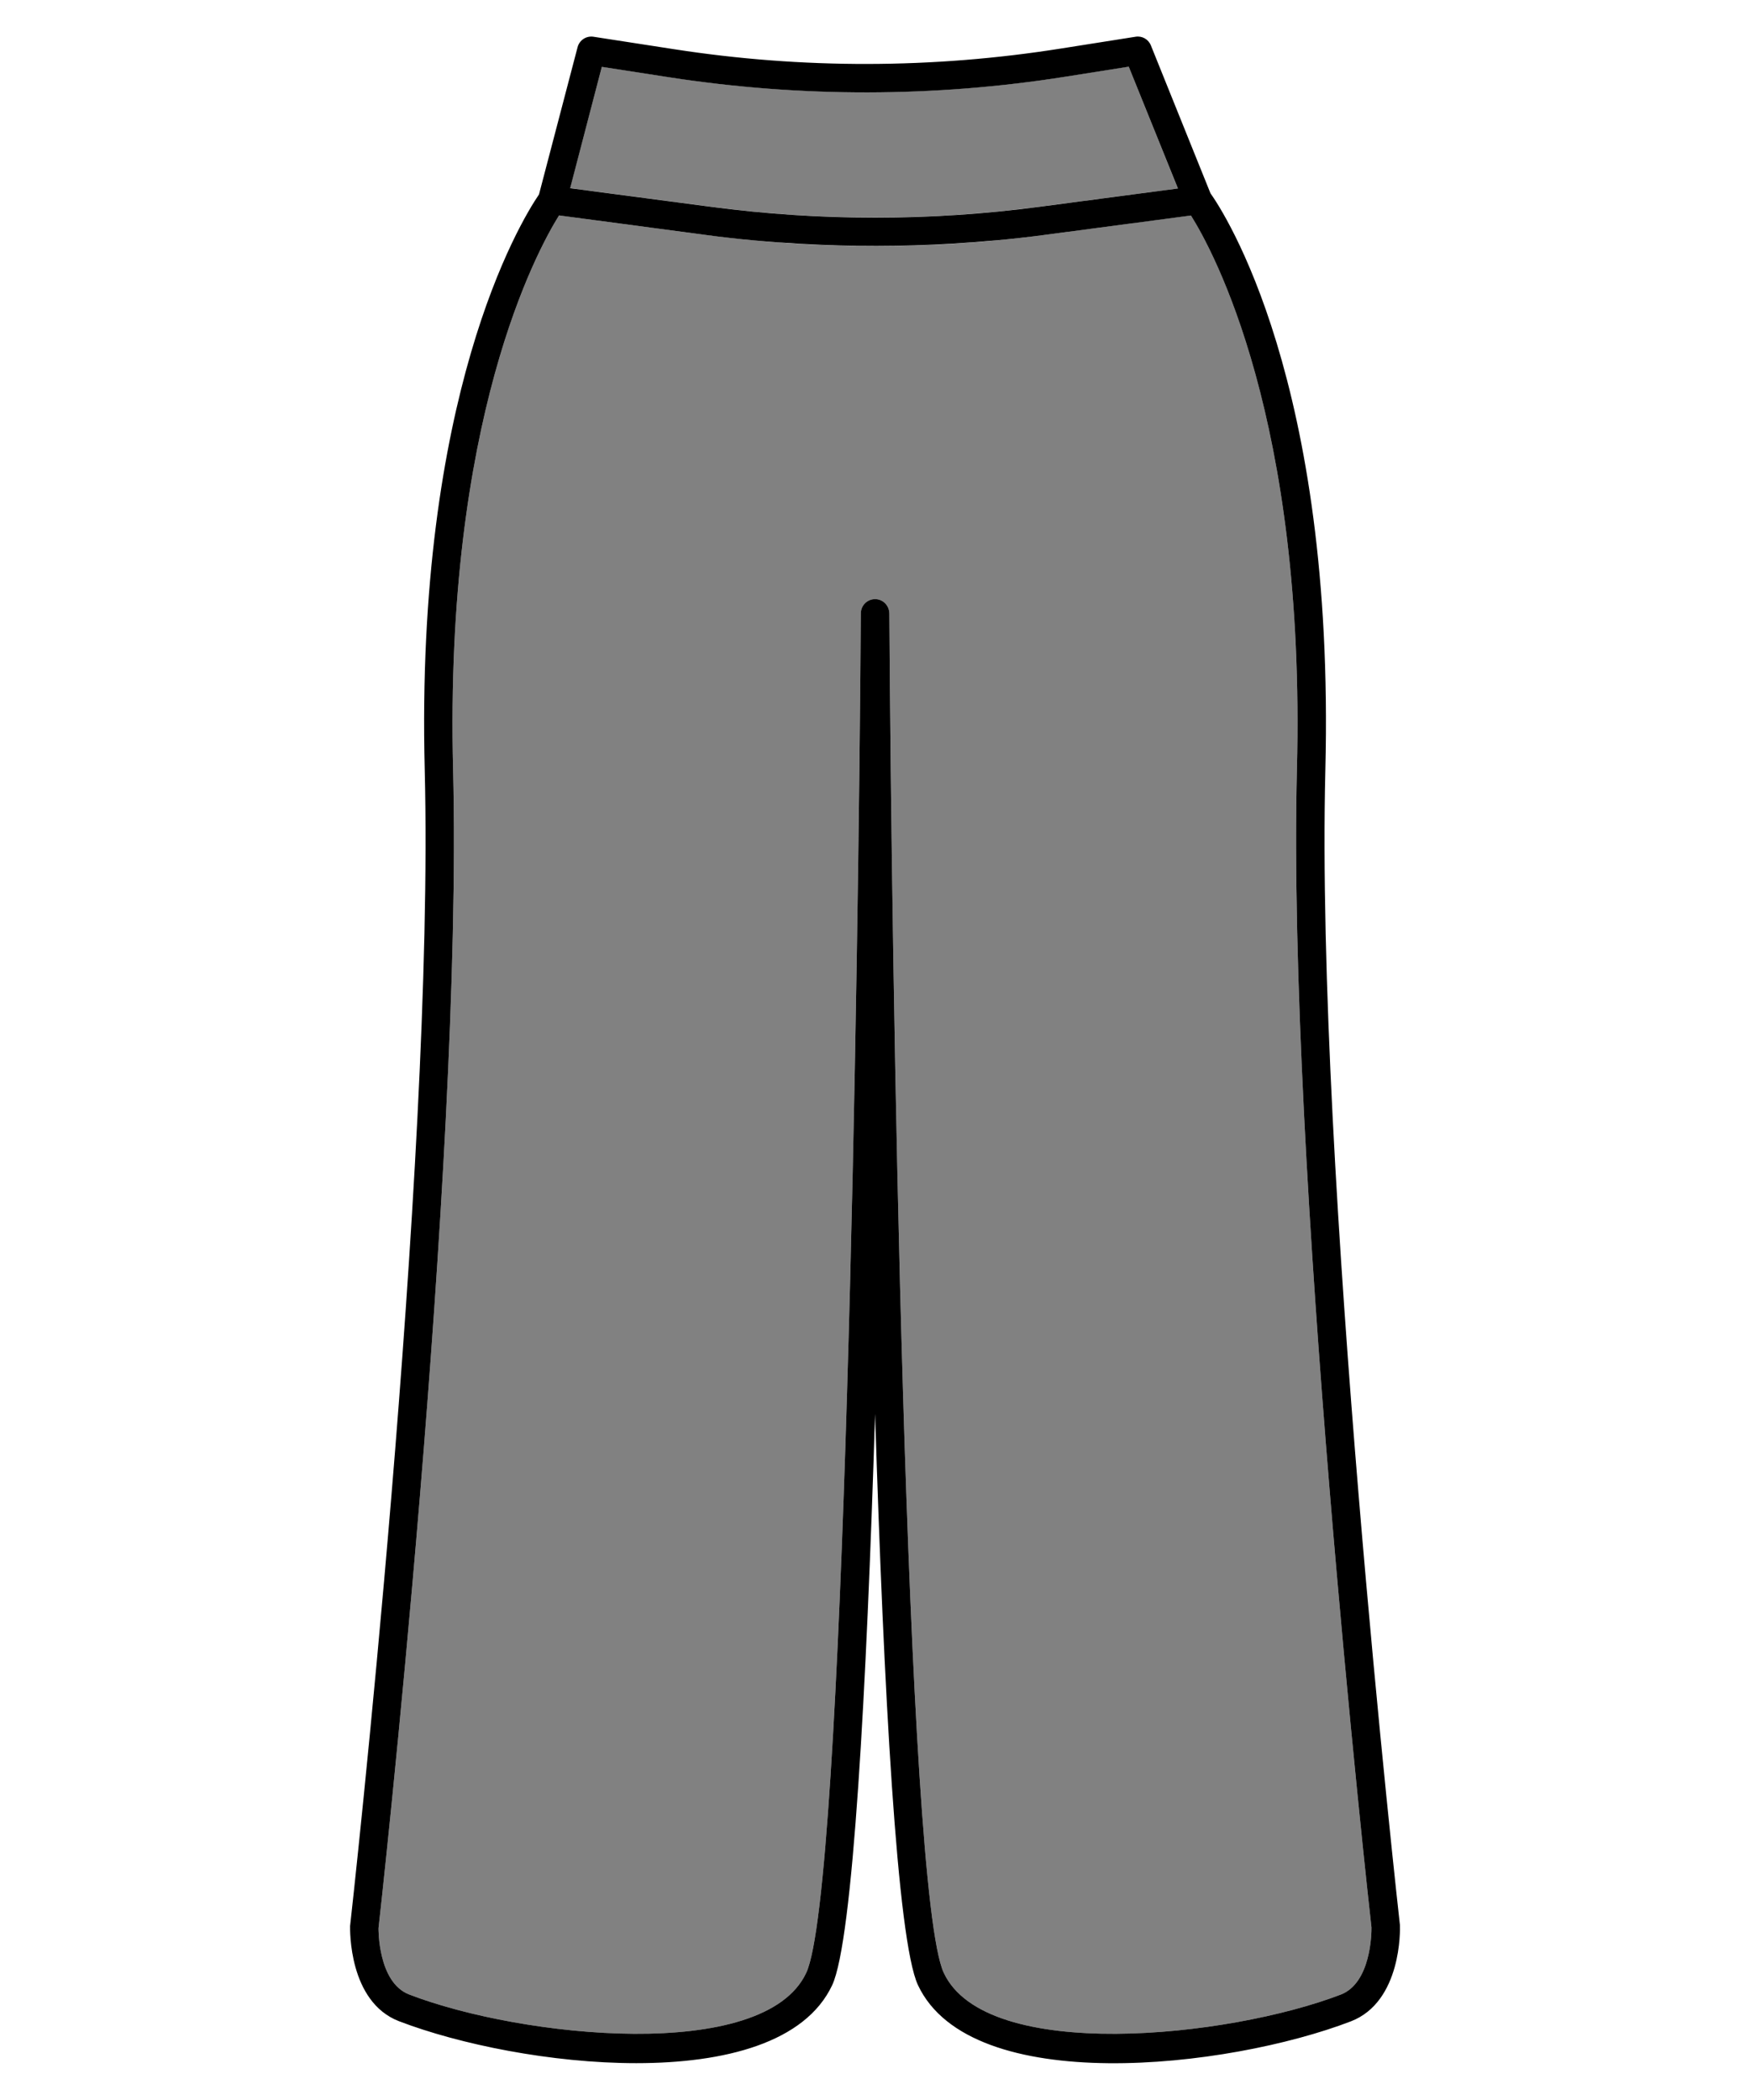 <?xml version="1.0" encoding="utf-8"?>
<!-- Generator: Adobe Illustrator 24.1.1, SVG Export Plug-In . SVG Version: 6.00 Build 0)  -->
<svg version="1.1" id="Layer_1" xmlns="http://www.w3.org/2000/svg" xmlns:xlink="http://www.w3.org/1999/xlink" x="0px" y="0px"
	 viewBox="0 0 200 240" style="enable-background:new 0 0 200 240;" xml:space="preserve">
<g>
	<path style="fill:#818181;" d="M134.61,21.54l-15.81,2.08c-12.47,1.66-25.11,1.66-37.58,0l-16.07-2.12l3.63-13.87l7.75,1.2
		c15.01,2.31,30.25,2.3,45.27-0.08l7.2-1.14L134.61,21.54z"/>
	<path style="fill:#818181;" d="M153.24,227.95c-12.88,4.95-40.56,7.83-45.38-2.48c-4.36-9.31-5.98-115.32-6.22-155.37
		c-0.02-0.9-0.73-1.63-1.63-1.63c-0.9,0-1.63,0.73-1.63,1.63c-0.26,40.06-1.87,146.06-6.24,155.37c-4.82,10.31-32.5,7.43-45.36,2.48
		c-3.63-1.38-3.52-7.59-3.52-7.59c0.1-0.86,9.67-86.58,8.52-132.46c-0.99-40.01,9.64-59.32,12.11-63.28l16.9,2.25
		c12.75,1.68,25.68,1.68,38.43,0l16.89-2.25c2.49,3.96,13.12,23.27,12.11,63.28c-1.12,45.27,8.17,129.35,8.52,132.38
		C156.75,220.91,156.69,226.61,153.24,227.95z"/>
	<path d="M159.99,220.12v-0.13c-0.1-0.85-9.66-86.35-8.52-132.01c1.11-44.49-11.61-63.74-13.13-65.89l-6.81-16.9
		c-0.28-0.7-1.01-1.12-1.76-0.99l-8.48,1.34C106.6,7.87,91.7,7.9,77.01,5.62L67.83,4.2C67,4.07,66.22,4.59,66.01,5.39L61.6,22.22
		c-2.23,3.27-14.14,23.02-13.06,65.76c1.14,45.66-8.42,131.16-8.53,132.14c0,0.36-0.2,8.65,5.6,10.88
		c6.89,2.64,17.42,4.79,27.11,4.79c10.11,0,19.3-2.34,22.39-8.92c2.38-5.11,3.92-33.8,4.9-65.28c0.98,31.47,2.51,60.17,4.9,65.28
		c6.04,12.88,35.43,9.54,49.48,4.14C160.21,228.76,160.01,220.47,159.99,220.12z M68.78,7.64l7.75,1.2
		c15.01,2.31,30.25,2.3,45.27-0.08l7.2-1.14l5.62,13.92l-15.81,2.09c-12.47,1.66-25.11,1.66-37.58,0l-16.07-2.12L68.78,7.64z
		 M153.24,227.95c-12.88,4.95-40.56,7.83-45.38-2.48c-4.36-9.31-5.98-115.32-6.22-155.37c-0.02-0.9-0.73-1.63-1.63-1.63
		c-0.9,0-1.63,0.73-1.63,1.63c-0.26,40.06-1.87,146.06-6.24,155.37c-4.82,10.31-32.5,7.43-45.36,2.48
		c-3.63-1.38-3.52-7.59-3.52-7.59c0.1-0.86,9.67-86.58,8.52-132.46c-0.99-40,9.64-59.32,12.11-63.28l16.9,2.25
		c3.58,0.48,7.19,0.8,10.8,1c5.73,0.33,11.47,0.32,17.2-0.02c3.48-0.21,6.96-0.52,10.43-0.98l16.89-2.24
		c2.49,3.96,13.12,23.28,12.11,63.27c-1.12,45.27,8.17,129.35,8.52,132.38C156.75,220.91,156.69,226.61,153.24,227.95z"/>
</g>
</svg>
